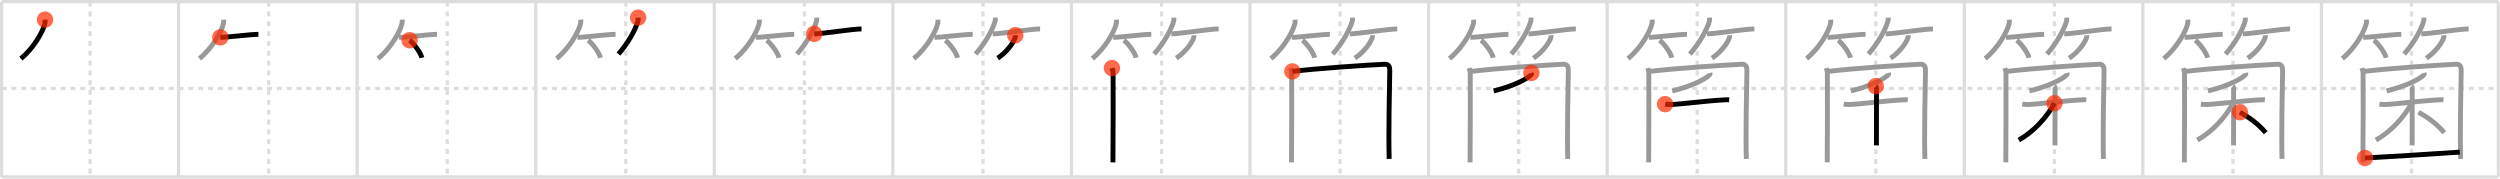 <svg width="1526px" height="109px" viewBox="0 0 1526 109" xmlns="http://www.w3.org/2000/svg" xmlns:xlink="http://www.w3.org/1999/xlink" xml:space="preserve" version="1.1"  baseProfile="full">
<line x1="1" y1="1" x2="1525" y2="1" style="stroke:#ddd;stroke-width:2" />
<line x1="1" y1="1" x2="1" y2="108" style="stroke:#ddd;stroke-width:2" />
<line x1="1" y1="108" x2="1525" y2="108" style="stroke:#ddd;stroke-width:2" />
<line x1="1525" y1="1" x2="1525" y2="108" style="stroke:#ddd;stroke-width:2" />
<line x1="109" y1="1" x2="109" y2="108" style="stroke:#ddd;stroke-width:2" />
<line x1="218" y1="1" x2="218" y2="108" style="stroke:#ddd;stroke-width:2" />
<line x1="327" y1="1" x2="327" y2="108" style="stroke:#ddd;stroke-width:2" />
<line x1="436" y1="1" x2="436" y2="108" style="stroke:#ddd;stroke-width:2" />
<line x1="545" y1="1" x2="545" y2="108" style="stroke:#ddd;stroke-width:2" />
<line x1="654" y1="1" x2="654" y2="108" style="stroke:#ddd;stroke-width:2" />
<line x1="763" y1="1" x2="763" y2="108" style="stroke:#ddd;stroke-width:2" />
<line x1="872" y1="1" x2="872" y2="108" style="stroke:#ddd;stroke-width:2" />
<line x1="981" y1="1" x2="981" y2="108" style="stroke:#ddd;stroke-width:2" />
<line x1="1090" y1="1" x2="1090" y2="108" style="stroke:#ddd;stroke-width:2" />
<line x1="1199" y1="1" x2="1199" y2="108" style="stroke:#ddd;stroke-width:2" />
<line x1="1308" y1="1" x2="1308" y2="108" style="stroke:#ddd;stroke-width:2" />
<line x1="1417" y1="1" x2="1417" y2="108" style="stroke:#ddd;stroke-width:2" />
<line x1="1" y1="54" x2="1525" y2="54" style="stroke:#ddd;stroke-width:2;stroke-dasharray:3 3" />
<line x1="55" y1="1" x2="55" y2="108" style="stroke:#ddd;stroke-width:2;stroke-dasharray:3 3" />
<line x1="164" y1="1" x2="164" y2="108" style="stroke:#ddd;stroke-width:2;stroke-dasharray:3 3" />
<line x1="273" y1="1" x2="273" y2="108" style="stroke:#ddd;stroke-width:2;stroke-dasharray:3 3" />
<line x1="382" y1="1" x2="382" y2="108" style="stroke:#ddd;stroke-width:2;stroke-dasharray:3 3" />
<line x1="491" y1="1" x2="491" y2="108" style="stroke:#ddd;stroke-width:2;stroke-dasharray:3 3" />
<line x1="600" y1="1" x2="600" y2="108" style="stroke:#ddd;stroke-width:2;stroke-dasharray:3 3" />
<line x1="709" y1="1" x2="709" y2="108" style="stroke:#ddd;stroke-width:2;stroke-dasharray:3 3" />
<line x1="818" y1="1" x2="818" y2="108" style="stroke:#ddd;stroke-width:2;stroke-dasharray:3 3" />
<line x1="927" y1="1" x2="927" y2="108" style="stroke:#ddd;stroke-width:2;stroke-dasharray:3 3" />
<line x1="1036" y1="1" x2="1036" y2="108" style="stroke:#ddd;stroke-width:2;stroke-dasharray:3 3" />
<line x1="1145" y1="1" x2="1145" y2="108" style="stroke:#ddd;stroke-width:2;stroke-dasharray:3 3" />
<line x1="1254" y1="1" x2="1254" y2="108" style="stroke:#ddd;stroke-width:2;stroke-dasharray:3 3" />
<line x1="1363" y1="1" x2="1363" y2="108" style="stroke:#ddd;stroke-width:2;stroke-dasharray:3 3" />
<line x1="1472" y1="1" x2="1472" y2="108" style="stroke:#ddd;stroke-width:2;stroke-dasharray:3 3" />
<path d="M27.49,12c0.04,0.56,0.09,1.44-0.08,2.25c-1,4.74-6.77,15.14-14.66,21.5" style="fill:none;stroke:black;stroke-width:3" />
<circle cx="27.49" cy="12.0" r="5" stroke-width="0" fill="#FF2A00" opacity="0.7" />
<path d="M136.49,12c0.04,0.56,0.09,1.44-0.08,2.25c-1,4.74-6.77,15.14-14.66,21.5" style="fill:none;stroke:#999;stroke-width:3" />
<path d="M134.5,22.8c4.36,0,18.35-1.85,23.25-1.85" style="fill:none;stroke:black;stroke-width:3" />
<circle cx="134.5" cy="22.8" r="5" stroke-width="0" fill="#FF2A00" opacity="0.7" />
<path d="M245.49,12c0.04,0.56,0.09,1.44-0.08,2.25c-1,4.74-6.77,15.14-14.66,21.5" style="fill:none;stroke:#999;stroke-width:3" />
<path d="M243.5,22.8c4.36,0,18.35-1.85,23.25-1.85" style="fill:none;stroke:#999;stroke-width:3" />
<path d="M250.02,24.58c2.64,1.88,6.82,7.74,7.48,10.67" style="fill:none;stroke:black;stroke-width:3" />
<circle cx="250.02" cy="24.58" r="5" stroke-width="0" fill="#FF2A00" opacity="0.7" />
<path d="M354.49,12c0.04,0.56,0.09,1.44-0.08,2.25c-1,4.74-6.77,15.14-14.66,21.5" style="fill:none;stroke:#999;stroke-width:3" />
<path d="M352.5,22.8c4.36,0,18.35-1.85,23.25-1.85" style="fill:none;stroke:#999;stroke-width:3" />
<path d="M359.02,24.58c2.64,1.88,6.82,7.74,7.48,10.67" style="fill:none;stroke:#999;stroke-width:3" />
<path d="M389.5,10.75c0.03,0.52,0.14,1.37-0.07,2.1C387.83,18.36,383.39,26.23,377.5,33" style="fill:none;stroke:black;stroke-width:3" />
<circle cx="389.5" cy="10.75" r="5" stroke-width="0" fill="#FF2A00" opacity="0.7" />
<path d="M463.49,12c0.04,0.56,0.09,1.44-0.08,2.25c-1,4.74-6.77,15.14-14.66,21.5" style="fill:none;stroke:#999;stroke-width:3" />
<path d="M461.5,22.8c4.36,0,18.35-1.85,23.25-1.85" style="fill:none;stroke:#999;stroke-width:3" />
<path d="M468.02,24.58c2.64,1.88,6.82,7.74,7.48,10.67" style="fill:none;stroke:#999;stroke-width:3" />
<path d="M498.5,10.75c0.03,0.52,0.14,1.37-0.07,2.1C496.83,18.36,492.39,26.23,486.5,33" style="fill:none;stroke:#999;stroke-width:3" />
<path d="M497.0,20.67c4.99,0,23.28-3.01,28.88-3.01" style="fill:none;stroke:black;stroke-width:3" />
<circle cx="497.0" cy="20.67" r="5" stroke-width="0" fill="#FF2A00" opacity="0.7" />
<path d="M572.49,12c0.04,0.56,0.09,1.44-0.08,2.25c-1,4.74-6.77,15.14-14.66,21.5" style="fill:none;stroke:#999;stroke-width:3" />
<path d="M570.5,22.8c4.36,0,18.35-1.85,23.25-1.85" style="fill:none;stroke:#999;stroke-width:3" />
<path d="M577.02,24.58c2.64,1.88,6.82,7.74,7.48,10.67" style="fill:none;stroke:#999;stroke-width:3" />
<path d="M607.5,10.75c0.03,0.52,0.14,1.37-0.07,2.1C605.83,18.36,601.39,26.23,595.5,33" style="fill:none;stroke:#999;stroke-width:3" />
<path d="M606.0,20.67c4.99,0,23.28-3.01,28.88-3.01" style="fill:none;stroke:#999;stroke-width:3" />
<path d="M619.74,21.5c0.03,0.33,0.06,0.85-0.06,1.32C618.95,25.62,614.75,31.75,609.0,35.5" style="fill:none;stroke:black;stroke-width:3" />
<circle cx="619.74" cy="21.5" r="5" stroke-width="0" fill="#FF2A00" opacity="0.7" />
<path d="M681.49,12c0.04,0.56,0.09,1.44-0.08,2.25c-1,4.74-6.77,15.14-14.66,21.5" style="fill:none;stroke:#999;stroke-width:3" />
<path d="M679.5,22.8c4.36,0,18.35-1.85,23.25-1.85" style="fill:none;stroke:#999;stroke-width:3" />
<path d="M686.02,24.58c2.64,1.88,6.82,7.74,7.48,10.67" style="fill:none;stroke:#999;stroke-width:3" />
<path d="M716.5,10.75c0.03,0.52,0.14,1.37-0.07,2.1C714.83,18.36,710.39,26.23,704.5,33" style="fill:none;stroke:#999;stroke-width:3" />
<path d="M715.0,20.67c4.99,0,23.28-3.01,28.88-3.01" style="fill:none;stroke:#999;stroke-width:3" />
<path d="M728.74,21.5c0.03,0.33,0.06,0.85-0.06,1.32C727.95,25.62,723.75,31.75,718.0,35.5" style="fill:none;stroke:#999;stroke-width:3" />
<path d="M678.72,41.56c0.29,1,0.7,1.72,0.71,3.08c0.06,10.23,0.07,34.92-0.09,54.47" style="fill:none;stroke:black;stroke-width:3" />
<circle cx="678.72" cy="41.56" r="5" stroke-width="0" fill="#FF2A00" opacity="0.7" />
<path d="M790.49,12c0.04,0.56,0.09,1.44-0.08,2.25c-1,4.74-6.77,15.14-14.66,21.5" style="fill:none;stroke:#999;stroke-width:3" />
<path d="M788.5,22.8c4.36,0,18.35-1.85,23.25-1.85" style="fill:none;stroke:#999;stroke-width:3" />
<path d="M795.02,24.58c2.64,1.88,6.82,7.74,7.48,10.67" style="fill:none;stroke:#999;stroke-width:3" />
<path d="M825.5,10.75c0.03,0.52,0.14,1.37-0.07,2.1C823.83,18.36,819.39,26.23,813.5,33" style="fill:none;stroke:#999;stroke-width:3" />
<path d="M824.0,20.67c4.99,0,23.28-3.01,28.88-3.01" style="fill:none;stroke:#999;stroke-width:3" />
<path d="M837.74,21.5c0.03,0.33,0.06,0.85-0.06,1.32C836.95,25.62,832.75,31.75,827.0,35.5" style="fill:none;stroke:#999;stroke-width:3" />
<path d="M787.72,41.56c0.29,1,0.7,1.72,0.71,3.08c0.06,10.23,0.07,34.92-0.09,54.47" style="fill:none;stroke:#999;stroke-width:3" />
<path d="M788.88,43.59c15.73-1.92,45.84-3.89,56.38-4.38c2.4-0.11,3.1,1.64,3.06,3.8c-0.2,11.3-0.82,38.06-0.37,53.99" style="fill:none;stroke:black;stroke-width:3" />
<circle cx="788.88" cy="43.59" r="5" stroke-width="0" fill="#FF2A00" opacity="0.7" />
<path d="M899.49,12c0.04,0.56,0.09,1.44-0.08,2.25c-1,4.74-6.77,15.14-14.66,21.5" style="fill:none;stroke:#999;stroke-width:3" />
<path d="M897.5,22.8c4.36,0,18.35-1.85,23.25-1.85" style="fill:none;stroke:#999;stroke-width:3" />
<path d="M904.02,24.58c2.64,1.88,6.82,7.74,7.48,10.67" style="fill:none;stroke:#999;stroke-width:3" />
<path d="M934.5,10.75c0.03,0.52,0.14,1.37-0.07,2.1C932.83,18.36,928.39,26.23,922.5,33" style="fill:none;stroke:#999;stroke-width:3" />
<path d="M933.0,20.67c4.99,0,23.28-3.01,28.88-3.01" style="fill:none;stroke:#999;stroke-width:3" />
<path d="M946.74,21.5c0.03,0.33,0.06,0.85-0.06,1.32C945.95,25.62,941.75,31.75,936.0,35.5" style="fill:none;stroke:#999;stroke-width:3" />
<path d="M896.72,41.56c0.29,1,0.7,1.72,0.71,3.08c0.06,10.23,0.07,34.92-0.09,54.47" style="fill:none;stroke:#999;stroke-width:3" />
<path d="M897.88,43.59c15.73-1.92,45.84-3.89,56.38-4.38c2.4-0.11,3.1,1.64,3.06,3.8c-0.2,11.3-0.82,38.06-0.37,53.99" style="fill:none;stroke:#999;stroke-width:3" />
<path d="M934.76,44.5c0.07,0.26,0.14,0.67-0.13,1.04c-1.57,2.19-10.57,7.01-22.89,9.96" style="fill:none;stroke:black;stroke-width:3" />
<circle cx="934.76" cy="44.5" r="5" stroke-width="0" fill="#FF2A00" opacity="0.7" />
<path d="M1008.49,12c0.04,0.56,0.09,1.44-0.08,2.25c-1,4.74-6.77,15.14-14.66,21.5" style="fill:none;stroke:#999;stroke-width:3" />
<path d="M1006.5,22.8c4.36,0,18.35-1.85,23.25-1.85" style="fill:none;stroke:#999;stroke-width:3" />
<path d="M1013.02,24.58c2.64,1.88,6.82,7.74,7.48,10.67" style="fill:none;stroke:#999;stroke-width:3" />
<path d="M1043.5,10.75c0.03,0.52,0.14,1.37-0.07,2.1C1041.83,18.36,1037.39,26.23,1031.5,33" style="fill:none;stroke:#999;stroke-width:3" />
<path d="M1042.0,20.67c4.99,0,23.28-3.01,28.88-3.01" style="fill:none;stroke:#999;stroke-width:3" />
<path d="M1055.74,21.5c0.03,0.33,0.06,0.85-0.06,1.32C1054.95,25.62,1050.75,31.75,1045.0,35.5" style="fill:none;stroke:#999;stroke-width:3" />
<path d="M1005.72,41.56c0.29,1,0.7,1.72,0.71,3.08c0.06,10.23,0.07,34.92-0.09,54.47" style="fill:none;stroke:#999;stroke-width:3" />
<path d="M1006.88,43.59c15.73-1.92,45.84-3.89,56.38-4.38c2.4-0.11,3.1,1.64,3.06,3.8c-0.2,11.3-0.82,38.06-0.37,53.99" style="fill:none;stroke:#999;stroke-width:3" />
<path d="M1043.76,44.5c0.07,0.26,0.14,0.67-0.13,1.04c-1.57,2.19-10.57,7.01-22.89,9.96" style="fill:none;stroke:#999;stroke-width:3" />
<path d="M1016.39,63.56c0.51,0.08,1.89,0.2,3.26,0.23c3.78,0.08,23.83-2.47,33.27-2.85c1.37-0.05,1.72-0.08,2.58,0" style="fill:none;stroke:black;stroke-width:3" />
<circle cx="1016.39" cy="63.56" r="5" stroke-width="0" fill="#FF2A00" opacity="0.7" />
<path d="M1117.49,12c0.04,0.56,0.09,1.44-0.08,2.25c-1,4.74-6.77,15.14-14.66,21.5" style="fill:none;stroke:#999;stroke-width:3" />
<path d="M1115.5,22.8c4.36,0,18.35-1.85,23.25-1.85" style="fill:none;stroke:#999;stroke-width:3" />
<path d="M1122.02,24.58c2.64,1.88,6.82,7.74,7.48,10.67" style="fill:none;stroke:#999;stroke-width:3" />
<path d="M1152.5,10.75c0.03,0.52,0.14,1.37-0.07,2.1C1150.83,18.36,1146.39,26.23,1140.5,33" style="fill:none;stroke:#999;stroke-width:3" />
<path d="M1151.0,20.67c4.99,0,23.28-3.01,28.88-3.01" style="fill:none;stroke:#999;stroke-width:3" />
<path d="M1164.74,21.5c0.03,0.33,0.06,0.85-0.06,1.32C1163.95,25.62,1159.75,31.75,1154.0,35.5" style="fill:none;stroke:#999;stroke-width:3" />
<path d="M1114.72,41.56c0.29,1,0.7,1.72,0.71,3.08c0.06,10.23,0.07,34.92-0.09,54.47" style="fill:none;stroke:#999;stroke-width:3" />
<path d="M1115.88,43.59c15.73-1.92,45.84-3.89,56.38-4.38c2.4-0.11,3.1,1.64,3.06,3.8c-0.2,11.3-0.82,38.06-0.37,53.99" style="fill:none;stroke:#999;stroke-width:3" />
<path d="M1152.76,44.5c0.07,0.26,0.14,0.67-0.13,1.04c-1.57,2.19-10.57,7.01-22.89,9.96" style="fill:none;stroke:#999;stroke-width:3" />
<path d="M1125.39,63.56c0.51,0.08,1.89,0.2,3.26,0.23c3.78,0.08,23.83-2.47,33.27-2.85c1.37-0.05,1.72-0.08,2.58,0" style="fill:none;stroke:#999;stroke-width:3" />
<path d="M1144.96,52.56c0.25,0.23,0.41,1.04,0.46,1.5c0.05,0.46,0,31.81-0.05,34.69" style="fill:none;stroke:black;stroke-width:3" />
<circle cx="1144.96" cy="52.56" r="5" stroke-width="0" fill="#FF2A00" opacity="0.7" />
<path d="M1226.49,12c0.04,0.56,0.09,1.44-0.08,2.25c-1,4.74-6.77,15.14-14.66,21.5" style="fill:none;stroke:#999;stroke-width:3" />
<path d="M1224.5,22.8c4.36,0,18.35-1.85,23.25-1.85" style="fill:none;stroke:#999;stroke-width:3" />
<path d="M1231.02,24.58c2.64,1.88,6.82,7.74,7.48,10.67" style="fill:none;stroke:#999;stroke-width:3" />
<path d="M1261.5,10.75c0.03,0.52,0.14,1.37-0.07,2.1C1259.83,18.36,1255.39,26.23,1249.5,33" style="fill:none;stroke:#999;stroke-width:3" />
<path d="M1260.0,20.67c4.99,0,23.28-3.01,28.88-3.01" style="fill:none;stroke:#999;stroke-width:3" />
<path d="M1273.74,21.5c0.03,0.33,0.06,0.85-0.06,1.32C1272.95,25.62,1268.75,31.75,1263.0,35.5" style="fill:none;stroke:#999;stroke-width:3" />
<path d="M1223.72,41.56c0.29,1,0.7,1.72,0.71,3.08c0.06,10.23,0.07,34.92-0.09,54.47" style="fill:none;stroke:#999;stroke-width:3" />
<path d="M1224.88,43.59c15.73-1.92,45.84-3.89,56.38-4.38c2.4-0.11,3.1,1.64,3.06,3.8c-0.2,11.3-0.82,38.06-0.37,53.99" style="fill:none;stroke:#999;stroke-width:3" />
<path d="M1261.76,44.5c0.07,0.26,0.14,0.67-0.13,1.04c-1.57,2.19-10.57,7.01-22.89,9.96" style="fill:none;stroke:#999;stroke-width:3" />
<path d="M1234.39,63.56c0.51,0.08,1.89,0.2,3.26,0.23c3.78,0.08,23.83-2.47,33.27-2.85c1.37-0.05,1.72-0.08,2.58,0" style="fill:none;stroke:#999;stroke-width:3" />
<path d="M1253.96,52.56c0.25,0.23,0.41,1.04,0.46,1.5c0.05,0.46,0,31.81-0.05,34.69" style="fill:none;stroke:#999;stroke-width:3" />
<path d="M1254.04,62.99C1249.5,71.5,1241.25,80.5,1232.25,85.5" style="fill:none;stroke:black;stroke-width:3" />
<circle cx="1254.04" cy="62.99" r="5" stroke-width="0" fill="#FF2A00" opacity="0.7" />
<path d="M1335.49,12c0.04,0.56,0.09,1.44-0.08,2.25c-1,4.74-6.77,15.14-14.66,21.5" style="fill:none;stroke:#999;stroke-width:3" />
<path d="M1333.5,22.8c4.36,0,18.35-1.85,23.25-1.85" style="fill:none;stroke:#999;stroke-width:3" />
<path d="M1340.02,24.58c2.64,1.88,6.82,7.74,7.48,10.67" style="fill:none;stroke:#999;stroke-width:3" />
<path d="M1370.5,10.75c0.03,0.52,0.14,1.37-0.07,2.1C1368.83,18.36,1364.39,26.23,1358.5,33" style="fill:none;stroke:#999;stroke-width:3" />
<path d="M1369.0,20.67c4.99,0,23.28-3.01,28.88-3.01" style="fill:none;stroke:#999;stroke-width:3" />
<path d="M1382.74,21.5c0.03,0.33,0.06,0.85-0.06,1.32C1381.95,25.62,1377.75,31.75,1372.0,35.5" style="fill:none;stroke:#999;stroke-width:3" />
<path d="M1332.72,41.56c0.29,1,0.7,1.72,0.71,3.08c0.06,10.23,0.07,34.92-0.09,54.47" style="fill:none;stroke:#999;stroke-width:3" />
<path d="M1333.88,43.59c15.73-1.92,45.84-3.89,56.38-4.38c2.4-0.11,3.1,1.64,3.06,3.8c-0.2,11.3-0.82,38.06-0.37,53.99" style="fill:none;stroke:#999;stroke-width:3" />
<path d="M1370.76,44.5c0.07,0.26,0.14,0.67-0.13,1.04c-1.57,2.19-10.57,7.01-22.89,9.96" style="fill:none;stroke:#999;stroke-width:3" />
<path d="M1343.39,63.56c0.51,0.08,1.89,0.2,3.26,0.23c3.78,0.08,23.83-2.47,33.27-2.85c1.37-0.05,1.72-0.08,2.58,0" style="fill:none;stroke:#999;stroke-width:3" />
<path d="M1362.96,52.56c0.25,0.23,0.41,1.04,0.46,1.5c0.05,0.46,0,31.81-0.05,34.69" style="fill:none;stroke:#999;stroke-width:3" />
<path d="M1363.04,62.99C1358.5,71.5,1350.25,80.5,1341.25,85.5" style="fill:none;stroke:#999;stroke-width:3" />
<path d="M1367.25,68.5C1373.16,71.82,1378.31,75.52,1383.0,81" style="fill:none;stroke:black;stroke-width:3" />
<circle cx="1367.25" cy="68.5" r="5" stroke-width="0" fill="#FF2A00" opacity="0.7" />
<path d="M1444.49,12c0.04,0.56,0.09,1.44-0.08,2.25c-1,4.74-6.77,15.14-14.66,21.5" style="fill:none;stroke:#999;stroke-width:3" />
<path d="M1442.5,22.8c4.36,0,18.35-1.85,23.25-1.85" style="fill:none;stroke:#999;stroke-width:3" />
<path d="M1449.02,24.58c2.64,1.88,6.82,7.74,7.48,10.67" style="fill:none;stroke:#999;stroke-width:3" />
<path d="M1479.5,10.75c0.03,0.52,0.14,1.37-0.07,2.1C1477.83,18.36,1473.39,26.23,1467.5,33" style="fill:none;stroke:#999;stroke-width:3" />
<path d="M1478.0,20.67c4.99,0,23.28-3.01,28.88-3.01" style="fill:none;stroke:#999;stroke-width:3" />
<path d="M1491.74,21.5c0.03,0.33,0.06,0.85-0.06,1.32C1490.95,25.62,1486.75,31.75,1481.0,35.5" style="fill:none;stroke:#999;stroke-width:3" />
<path d="M1441.72,41.56c0.29,1,0.7,1.72,0.71,3.08c0.06,10.23,0.07,34.92-0.09,54.47" style="fill:none;stroke:#999;stroke-width:3" />
<path d="M1442.88,43.59c15.73-1.92,45.84-3.89,56.38-4.38c2.4-0.11,3.1,1.64,3.06,3.8c-0.2,11.3-0.82,38.06-0.37,53.99" style="fill:none;stroke:#999;stroke-width:3" />
<path d="M1479.76,44.5c0.07,0.26,0.14,0.67-0.13,1.04c-1.57,2.19-10.57,7.01-22.89,9.96" style="fill:none;stroke:#999;stroke-width:3" />
<path d="M1452.39,63.56c0.51,0.08,1.89,0.2,3.26,0.23c3.78,0.08,23.83-2.47,33.27-2.85c1.37-0.05,1.72-0.08,2.58,0" style="fill:none;stroke:#999;stroke-width:3" />
<path d="M1471.96,52.56c0.25,0.23,0.41,1.04,0.46,1.5c0.05,0.46,0,31.81-0.05,34.69" style="fill:none;stroke:#999;stroke-width:3" />
<path d="M1472.04,62.99C1467.5,71.5,1459.25,80.5,1450.25,85.5" style="fill:none;stroke:#999;stroke-width:3" />
<path d="M1476.25,68.5C1482.16,71.82,1487.31,75.52,1492.0,81" style="fill:none;stroke:#999;stroke-width:3" />
<path d="M1443.6,96.44c11.02-0.54,42.63-2.55,57.85-3.59" style="fill:none;stroke:black;stroke-width:3" />
<circle cx="1443.6" cy="96.44" r="5" stroke-width="0" fill="#FF2A00" opacity="0.7" />
</svg>